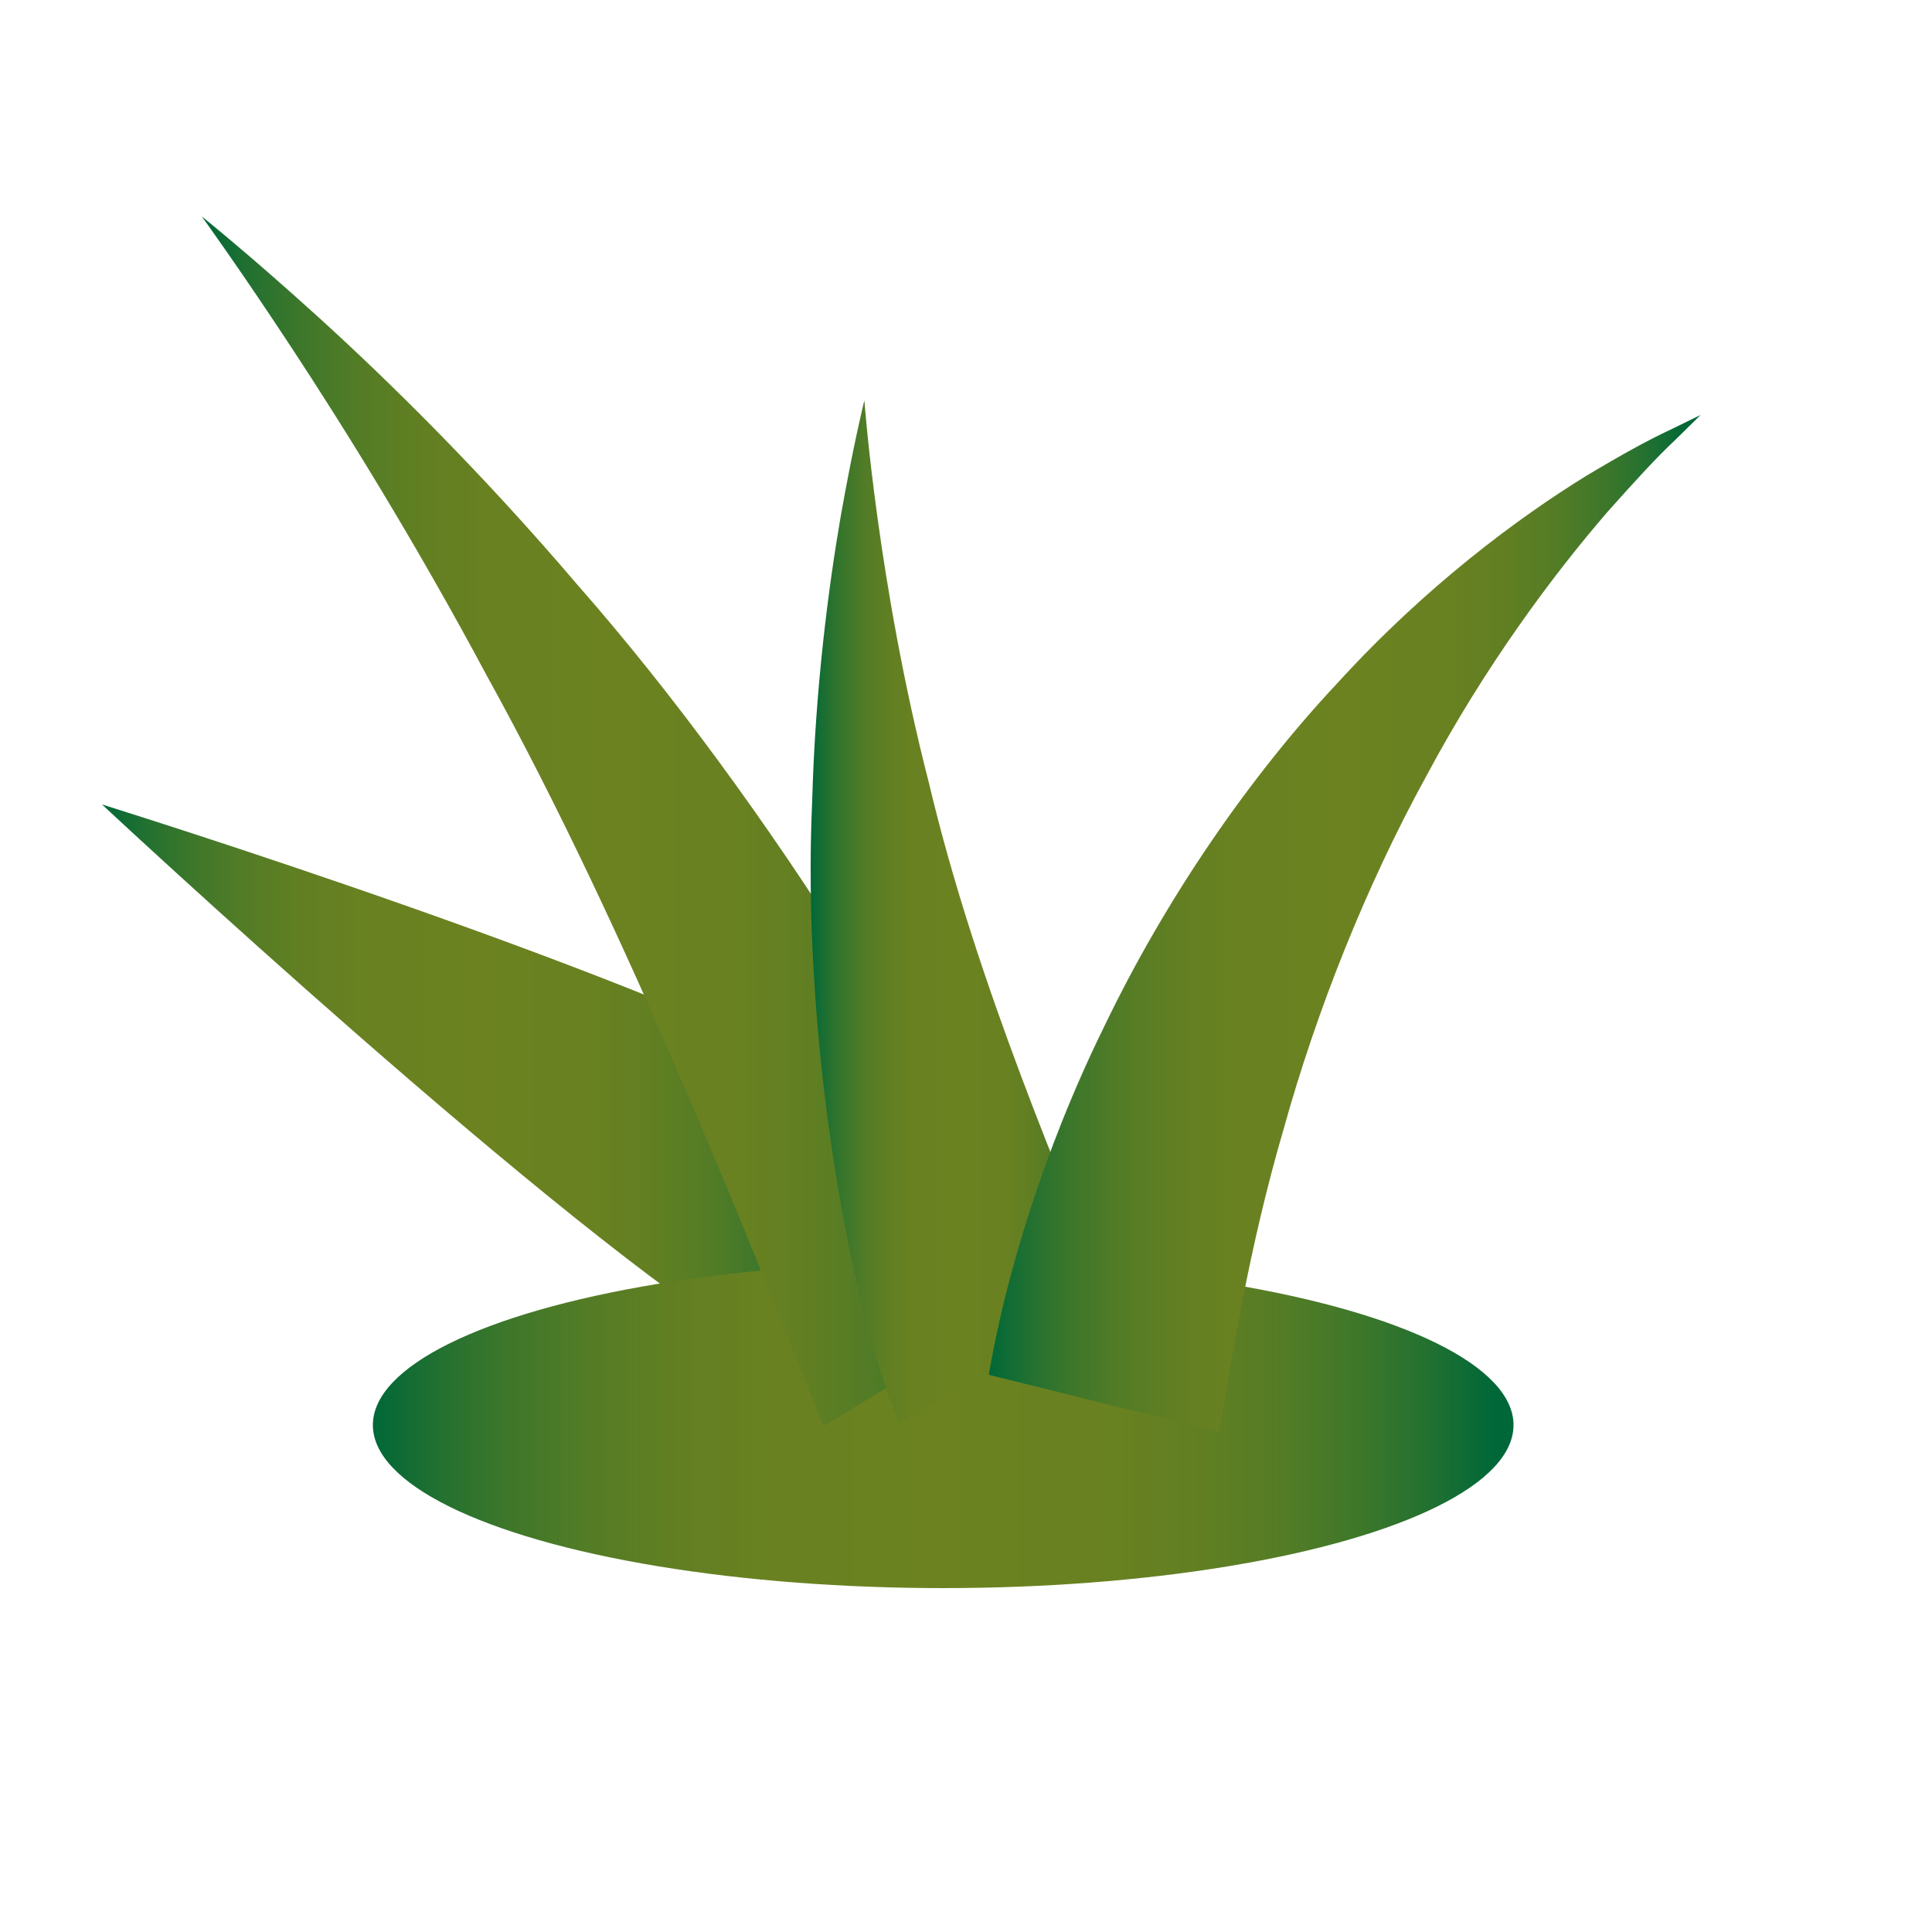 <?xml version="1.0" encoding="utf-8"?>
<!-- Generator: Adobe Illustrator 27.8.1, SVG Export Plug-In . SVG Version: 6.00 Build 0)  -->
<svg version="1.1" id="Layer_1" xmlns="http://www.w3.org/2000/svg" xmlns:xlink="http://www.w3.org/1999/xlink" x="0px" y="0px"
	 viewBox="0 0 500 500" style="enable-background:new 0 0 500 500;" xml:space="preserve">
<style type="text/css">
	.st0{fill:url(#SVGID_1_);}
	.st1{fill:url(#SVGID_00000019648543693821225370000013862240720891948440_);}
	.st2{fill:url(#SVGID_00000164487585865662887560000006836648777226593706_);}
	.st3{fill:url(#SVGID_00000116949852833648968220000011230002417225463224_);}
	.st4{fill:url(#SVGID_00000003089572370757571490000012708869478077244296_);}
</style>
<g>
	
		<linearGradient id="SVGID_1_" gradientUnits="userSpaceOnUse" x1="26.4" y1="223.073" x2="223.2" y2="223.073" gradientTransform="matrix(1 0 0 -1 0 502)">
		<stop  offset="0" style="stop-color:#006838"/>
		<stop  offset="6.051289e-03" style="stop-color:#046937"/>
		<stop  offset="6.093924e-02" style="stop-color:#247130"/>
		<stop  offset="0.121" style="stop-color:#3E772A"/>
		<stop  offset="0.186" style="stop-color:#537C26"/>
		<stop  offset="0.259" style="stop-color:#617F22"/>
		<stop  offset="0.348" style="stop-color:#698121"/>
		<stop  offset="0.495" style="stop-color:#6C8220"/>
		<stop  offset="0.64" style="stop-color:#698121"/>
		<stop  offset="0.728" style="stop-color:#617F22"/>
		<stop  offset="0.8" style="stop-color:#537C26"/>
		<stop  offset="0.864" style="stop-color:#3E772A"/>
		<stop  offset="0.922" style="stop-color:#247130"/>
		<stop  offset="0.976" style="stop-color:#046937"/>
		<stop  offset="0.982" style="stop-color:#006838"/>
	</linearGradient>
	<path class="st0" d="M223.2,283.6c-50.7-30-196.8-75.4-196.8-75.4s119.5,111.6,170.2,141.6L223.2,283.6z"/>
</g>
<linearGradient id="SVGID_00000026123076118010134400000001077496214464256936_" gradientUnits="userSpaceOnUse" x1="96.5" y1="133.202" x2="391.7" y2="133.202" gradientTransform="matrix(1 0 0 -1 0 502)">
	<stop  offset="0" style="stop-color:#006838"/>
	<stop  offset="6.051289e-03" style="stop-color:#046937"/>
	<stop  offset="6.093924e-02" style="stop-color:#247130"/>
	<stop  offset="0.121" style="stop-color:#3E772A"/>
	<stop  offset="0.186" style="stop-color:#537C26"/>
	<stop  offset="0.259" style="stop-color:#617F22"/>
	<stop  offset="0.348" style="stop-color:#698121"/>
	<stop  offset="0.495" style="stop-color:#6C8220"/>
	<stop  offset="0.64" style="stop-color:#698121"/>
	<stop  offset="0.728" style="stop-color:#617F22"/>
	<stop  offset="0.8" style="stop-color:#537C26"/>
	<stop  offset="0.864" style="stop-color:#3E772A"/>
	<stop  offset="0.922" style="stop-color:#247130"/>
	<stop  offset="0.976" style="stop-color:#046937"/>
	<stop  offset="0.982" style="stop-color:#006838"/>
</linearGradient>
<ellipse style="fill:url(#SVGID_00000026123076118010134400000001077496214464256936_);" cx="244.1" cy="368.8" rx="147.6" ry="42.2"/>
<g>
	
		<linearGradient id="SVGID_00000147205843951207308540000000533505178026443957_" gradientUnits="userSpaceOnUse" x1="52.2" y1="289.461" x2="267.4" y2="289.461" gradientTransform="matrix(1 0 0 -1 0 502)">
		<stop  offset="0" style="stop-color:#006838"/>
		<stop  offset="6.051289e-03" style="stop-color:#046937"/>
		<stop  offset="6.093924e-02" style="stop-color:#247130"/>
		<stop  offset="0.121" style="stop-color:#3E772A"/>
		<stop  offset="0.186" style="stop-color:#537C26"/>
		<stop  offset="0.259" style="stop-color:#617F22"/>
		<stop  offset="0.348" style="stop-color:#698121"/>
		<stop  offset="0.495" style="stop-color:#6C8220"/>
		<stop  offset="0.64" style="stop-color:#698121"/>
		<stop  offset="0.728" style="stop-color:#617F22"/>
		<stop  offset="0.8" style="stop-color:#537C26"/>
		<stop  offset="0.864" style="stop-color:#3E772A"/>
		<stop  offset="0.922" style="stop-color:#247130"/>
		<stop  offset="0.976" style="stop-color:#046937"/>
		<stop  offset="0.982" style="stop-color:#006838"/>
	</linearGradient>
	<path style="fill:url(#SVGID_00000147205843951207308540000000533505178026443957_);" d="M267.4,336c-19.5-48.5-68-127.9-118-184.7
		c-24.6-28.9-49-52.9-67.2-69.4S52.2,56,52.2,56s9.4,12.9,23.4,34.2s32.4,51,50.4,84.7c36.9,66.7,69.1,149.3,87.1,194.2L267.4,336z"
		/>
</g>
<g>
	
		<linearGradient id="SVGID_00000064327483330844211830000015142264085931521418_" gradientUnits="userSpaceOnUse" x1="209.796" y1="266.116" x2="287.7" y2="266.116" gradientTransform="matrix(1 0 0 -1 0 502)">
		<stop  offset="0" style="stop-color:#006838"/>
		<stop  offset="6.051289e-03" style="stop-color:#046937"/>
		<stop  offset="6.093924e-02" style="stop-color:#247130"/>
		<stop  offset="0.121" style="stop-color:#3E772A"/>
		<stop  offset="0.186" style="stop-color:#537C26"/>
		<stop  offset="0.259" style="stop-color:#617F22"/>
		<stop  offset="0.348" style="stop-color:#698121"/>
		<stop  offset="0.495" style="stop-color:#6C8220"/>
		<stop  offset="0.64" style="stop-color:#698121"/>
		<stop  offset="0.728" style="stop-color:#617F22"/>
		<stop  offset="0.8" style="stop-color:#537C26"/>
		<stop  offset="0.864" style="stop-color:#3E772A"/>
		<stop  offset="0.922" style="stop-color:#247130"/>
		<stop  offset="0.976" style="stop-color:#046937"/>
		<stop  offset="0.982" style="stop-color:#006838"/>
	</linearGradient>
	<path style="fill:url(#SVGID_00000064327483330844211830000015142264085931521418_);" d="M287.7,337.3
		c-11.7-29.2-35-82.6-47.3-134.7c-13.3-51.6-16.7-99-16.7-99s-2.8,11.2-6.1,29.9c-3.2,18.5-6.6,44.6-7.4,73.6
		c-2.7,57.9,8.5,126.9,22.4,161.2L287.7,337.3z"/>
</g>
<g>
	
		<linearGradient id="SVGID_00000083052490063724581350000010897936152830069383_" gradientUnits="userSpaceOnUse" x1="255.9" y1="262.962" x2="440.1" y2="262.962" gradientTransform="matrix(1 0 0 -1 0 502)">
		<stop  offset="0" style="stop-color:#006838"/>
		<stop  offset="6.051289e-03" style="stop-color:#046937"/>
		<stop  offset="6.093924e-02" style="stop-color:#247130"/>
		<stop  offset="0.121" style="stop-color:#3E772A"/>
		<stop  offset="0.186" style="stop-color:#537C26"/>
		<stop  offset="0.259" style="stop-color:#617F22"/>
		<stop  offset="0.348" style="stop-color:#698121"/>
		<stop  offset="0.495" style="stop-color:#6C8220"/>
		<stop  offset="0.64" style="stop-color:#698121"/>
		<stop  offset="0.728" style="stop-color:#617F22"/>
		<stop  offset="0.8" style="stop-color:#537C26"/>
		<stop  offset="0.864" style="stop-color:#3E772A"/>
		<stop  offset="0.922" style="stop-color:#247130"/>
		<stop  offset="0.976" style="stop-color:#046937"/>
		<stop  offset="0.982" style="stop-color:#006838"/>
	</linearGradient>
	<path style="fill:url(#SVGID_00000083052490063724581350000010897936152830069383_);" d="M315.5,370.6c3.4-19.8,7.8-48,16.7-78.4
		c8.5-30.6,21.4-63.1,36.9-91.3c15.2-28.5,32.9-52.2,46.9-68.4c7.1-8,13-14.4,17.4-18.5c4.3-4.2,6.7-6.6,6.7-6.6s-2.9,1.4-8,3.9
		c-5.2,2.4-12.5,6.4-21.5,11.8c-17.7,10.9-41.6,28.6-64.4,53.6c-23,24.5-44.7,56.2-60.4,88.9c-16,32.5-25.8,65.9-29.9,90.2
		L315.5,370.6z"/>
</g>
</svg>
